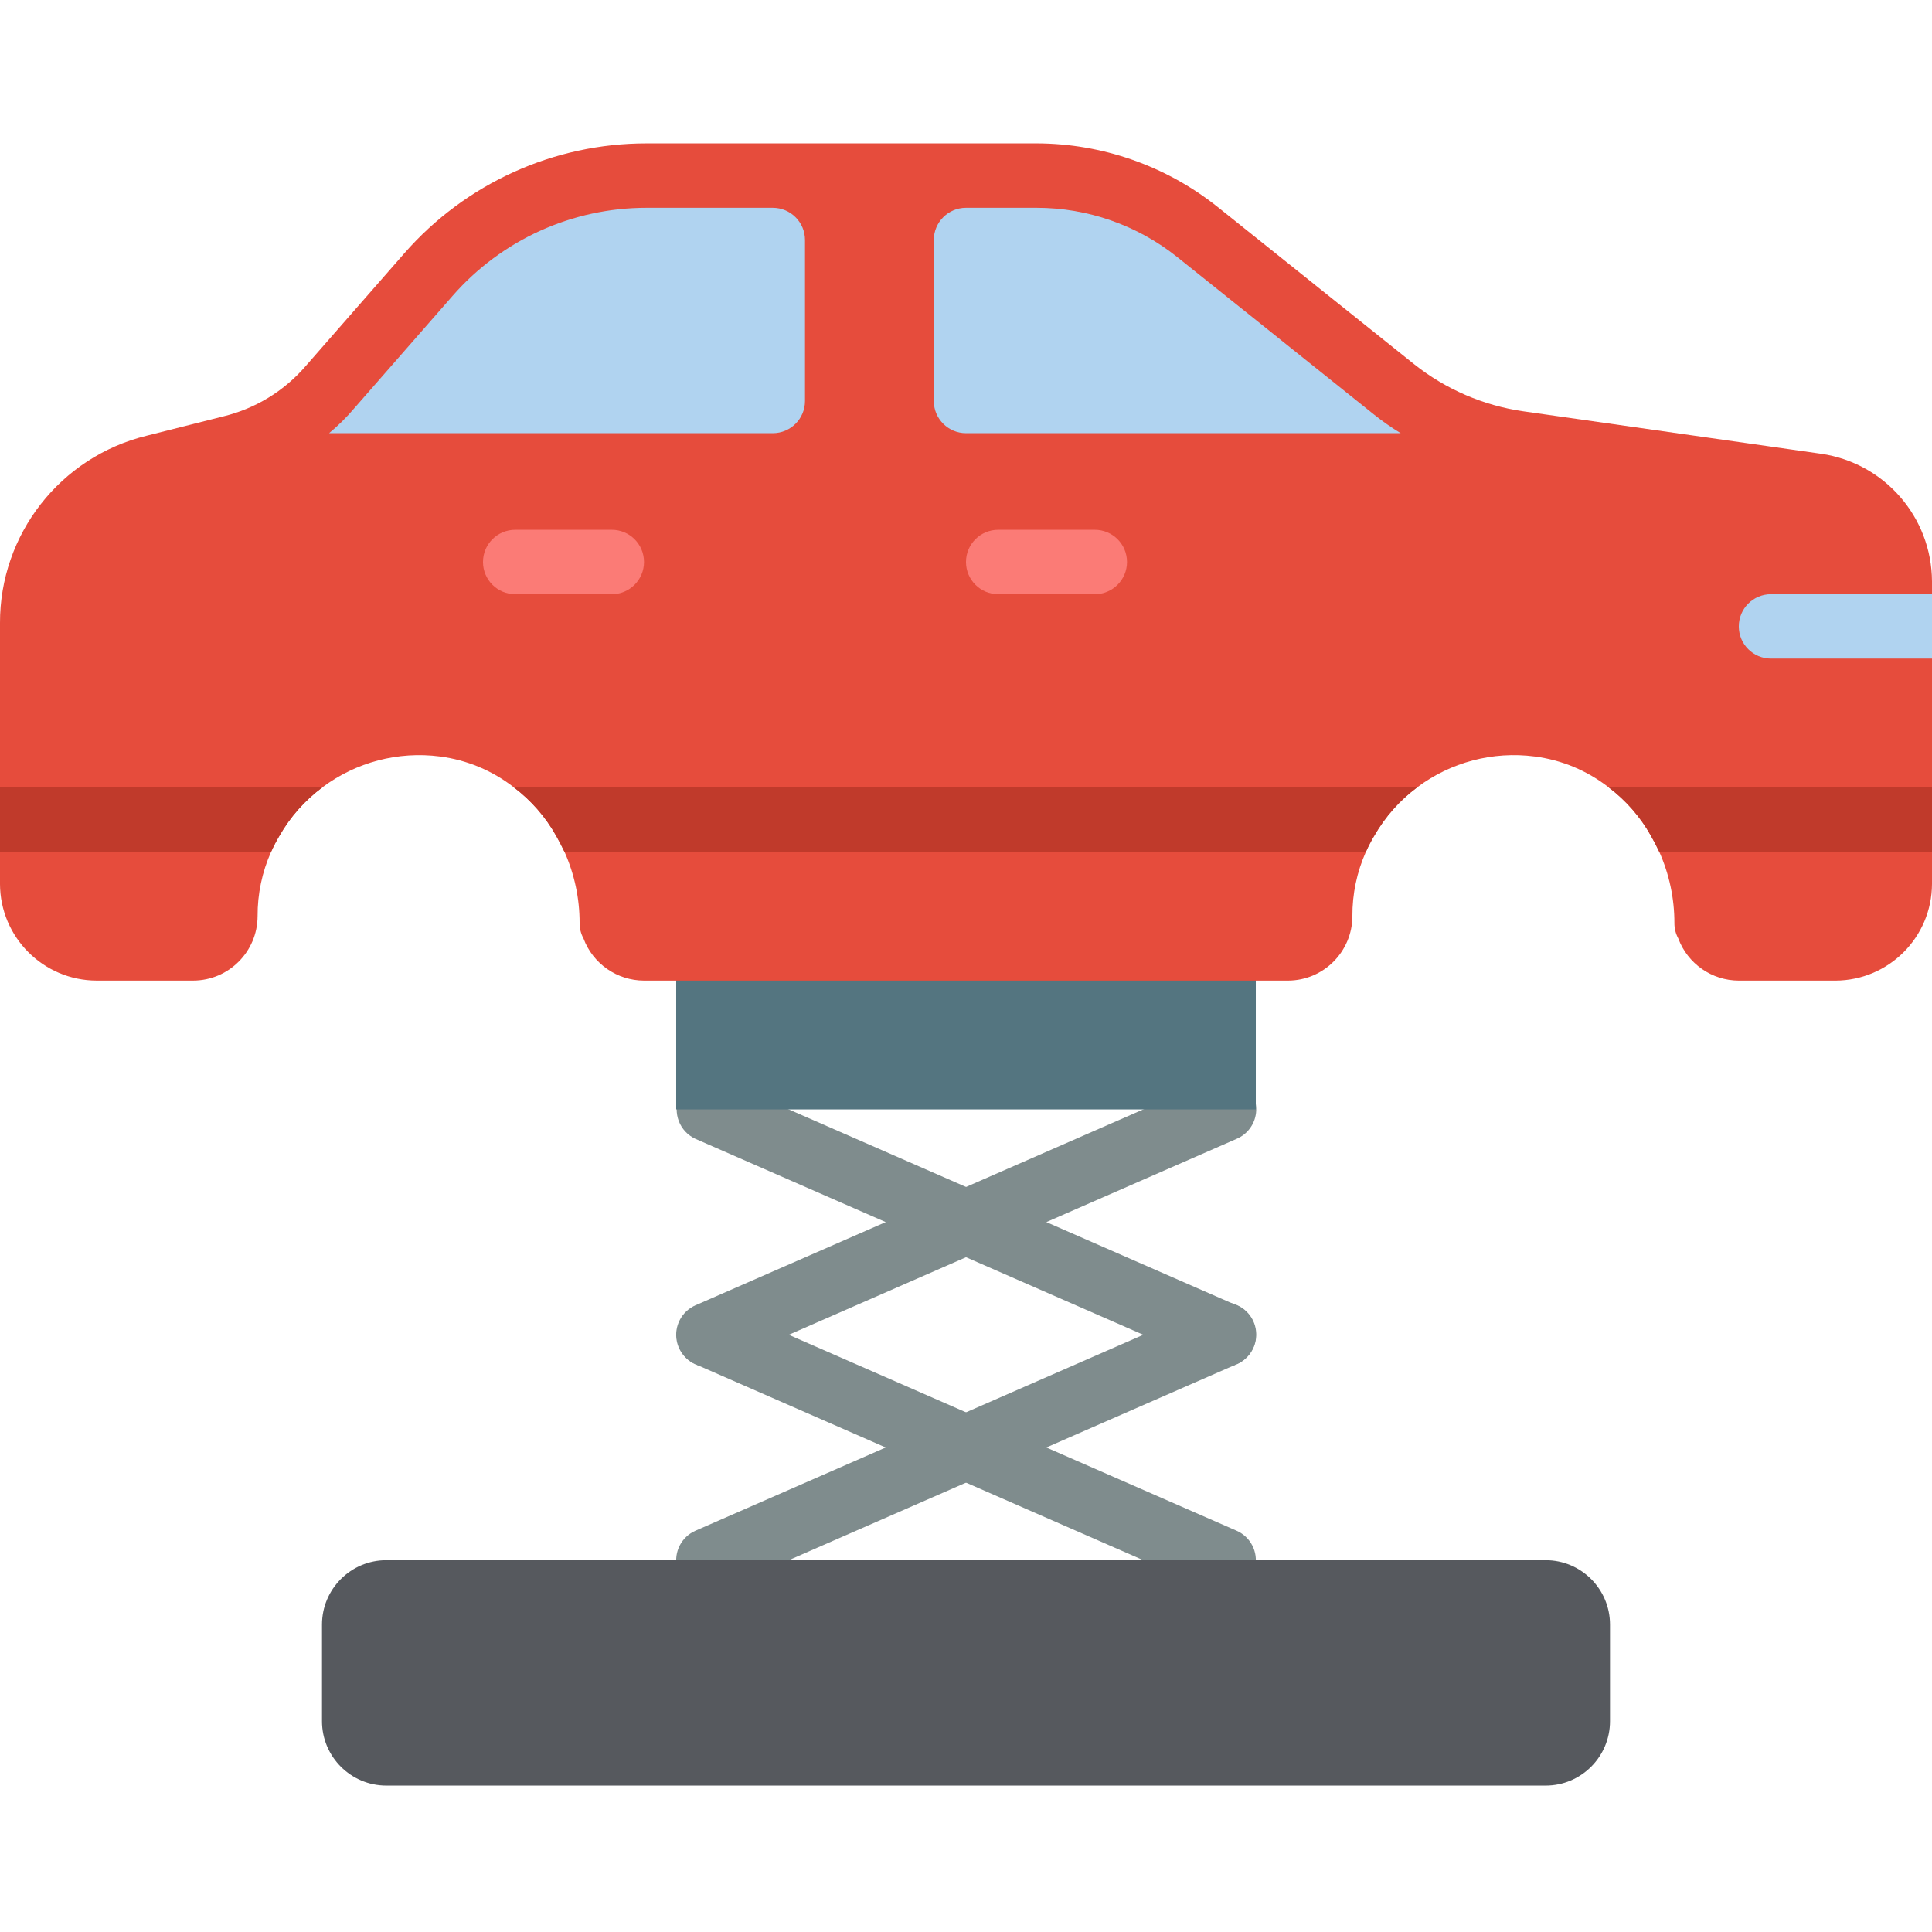 <svg height="512pt" viewBox="0 -38 512 512" width="512pt" xmlns="http://www.w3.org/2000/svg"><g fill="#7f8c8d"><path d="m187.738 384.004c-4.043.008-7.535-2.828-8.363-6.785s1.23-7.949 4.938-9.57l136.535-59.73c2.801-1.277 6.074-.945 8.562.867 2.488 1.812 3.805 4.828 3.449 7.887s-2.332 5.688-5.172 6.879l-136.531 59.734c-1.078.473-2.242.719-3.418.719zm0 0"/><path d="m324.266 384.004c-1.176 0-2.336-.246-3.41-.719l-136.535-59.734c-4.242-1.934-6.148-6.914-4.281-11.188 1.871-4.273 6.824-6.254 11.125-4.445l136.531 59.73c3.707 1.621 5.77 5.617 4.938 9.574-.828 3.957-4.32 6.789-8.367 6.781zm0 0"/><path d="m187.738 324.27c-4.043.008-7.535-2.824-8.363-6.781s1.23-7.953 4.938-9.57l136.535-59.734c2.801-1.277 6.074-.945 8.562.867 2.488 1.816 3.805 4.828 3.449 7.887s-2.332 5.688-5.172 6.879l-136.531 59.734c-1.078.473-2.242.719-3.418.719zm0 0"/><path d="m324.266 324.27c-1.176 0-2.336-.246-3.41-.719l-136.535-59.734c-4.242-1.934-6.148-6.914-4.281-11.188 1.871-4.27 6.824-6.25 11.125-4.445l136.531 59.734c3.707 1.617 5.77 5.613 4.938 9.57-.828 3.957-4.32 6.789-8.367 6.781zm0 0"/></g><path d="m179.199 213.332h153.602v42.668h-153.602zm0 0" fill="#547580"/><path d="m512 116.055v80.211c-.039 14.121-11.477 25.559-25.602 25.602h-25.598c-7.156-.02-13.547-4.473-16.043-11.18-.688-1.254-1.039-2.664-1.023-4.094.004-6.5-1.363-12.926-4.012-18.859-.684-1.453-1.449-2.902-2.219-4.266-2.805-4.992-6.613-9.348-11.18-12.801-5.688-4.445-12.465-7.273-19.625-8.191-11.055-1.441-22.234 1.496-31.148 8.191-4.621 3.441-8.48 7.801-11.348 12.801-.824 1.375-1.566 2.801-2.219 4.266-2.395 5.367-3.617 11.188-3.586 17.066-.027 9.414-7.652 17.039-17.066 17.066h-170.664c-7.156-.02-13.551-4.473-16.043-11.18-.688-1.254-1.039-2.664-1.023-4.094.004-6.5-1.363-12.926-4.012-18.859-.684-1.453-1.449-2.902-2.219-4.266-2.809-4.992-6.613-9.348-11.18-12.801-5.688-4.445-12.465-7.273-19.625-8.191-11.055-1.43-22.227 1.508-31.148 8.191-4.621 3.441-8.484 7.801-11.348 12.801-.824 1.375-1.566 2.801-2.219 4.266-2.395 5.367-3.617 11.188-3.586 17.066-.027 9.414-7.652 17.039-17.066 17.066h-25.598c-14.121-.043-25.559-11.48-25.602-25.602v-69.117c-.074-23.535 15.973-44.059 38.828-49.664l20.309-5.121c8.496-2.043 16.137-6.699 21.844-13.312l26.199-29.953c16.195-18.496 39.586-29.105 64.168-29.098h103.34c17.426.031 34.328 5.957 47.957 16.812l52.141 41.727c8.344 6.625 18.297 10.926 28.84 12.457l79.02 11.266c16.797 2.453 29.273 16.816 29.355 33.793zm0 0" fill="#e64c3c"/><path d="m290.133 119.469h-25.598c-4.715 0-8.535-3.824-8.535-8.535 0-4.715 3.82-8.535 8.535-8.535h25.598c4.715 0 8.535 3.82 8.535 8.535 0 4.711-3.82 8.535-8.535 8.535zm0 0" fill="#fb7b76"/><path d="m162.133 119.469h-25.598c-4.715 0-8.535-3.824-8.535-8.535 0-4.715 3.82-8.535 8.535-8.535h25.598c4.715 0 8.535 3.82 8.535 8.535 0 4.711-3.82 8.535-8.535 8.535zm0 0" fill="#fb7b76"/><path d="m512 119.469v17.066h-42.668c-4.711 0-8.531-3.82-8.531-8.535 0-4.711 3.82-8.531 8.531-8.531zm0 0" fill="#b0d3f0"/><path d="m512 170.668v17.066h-72.277c-.684-1.453-1.449-2.902-2.219-4.266-2.805-4.992-6.613-9.348-11.18-12.801zm0 0" fill="#c03a2b"/><path d="m375.551 170.668c-4.621 3.441-8.48 7.801-11.348 12.801-.824 1.375-1.566 2.801-2.219 4.266h-212.395c-.684-1.453-1.449-2.902-2.219-4.266-2.809-4.992-6.613-9.348-11.18-12.801zm0 0" fill="#c03a2b"/><path d="m85.418 170.668c-4.621 3.441-8.484 7.801-11.348 12.801-.824 1.375-1.566 2.801-2.219 4.266h-71.852v-17.066zm0 0" fill="#c03a2b"/><path d="m371.199 76.801h-115.199c-4.711 0-8.531-3.82-8.531-8.535v-42.664c0-4.715 3.82-8.535 8.531-8.535h18.688c13.551-.004 26.703 4.602 37.293 13.055l52.137 41.73c2.25 1.801 4.617 3.457 7.082 4.949zm0 0" fill="#b0d3f0"/><path d="m213.332 25.602v42.664c0 4.715-3.82 8.535-8.531 8.535h-117.59c2.375-1.965 4.574-4.137 6.57-6.484l26.199-29.953c12.961-14.812 31.688-23.305 51.367-23.297h33.453c2.262 0 4.434.898 6.035 2.5 1.598 1.602 2.496 3.77 2.496 6.035zm0 0" fill="#b0d3f0"/><path d="m102.398 375.469h307.203c9.426 0 17.066 7.641 17.066 17.066v25.598c0 9.426-7.641 17.066-17.066 17.066h-307.203c-9.426 0-17.066-7.641-17.066-17.066v-25.598c0-9.426 7.641-17.066 17.066-17.066zm0 0" fill="#56595e"/></svg>